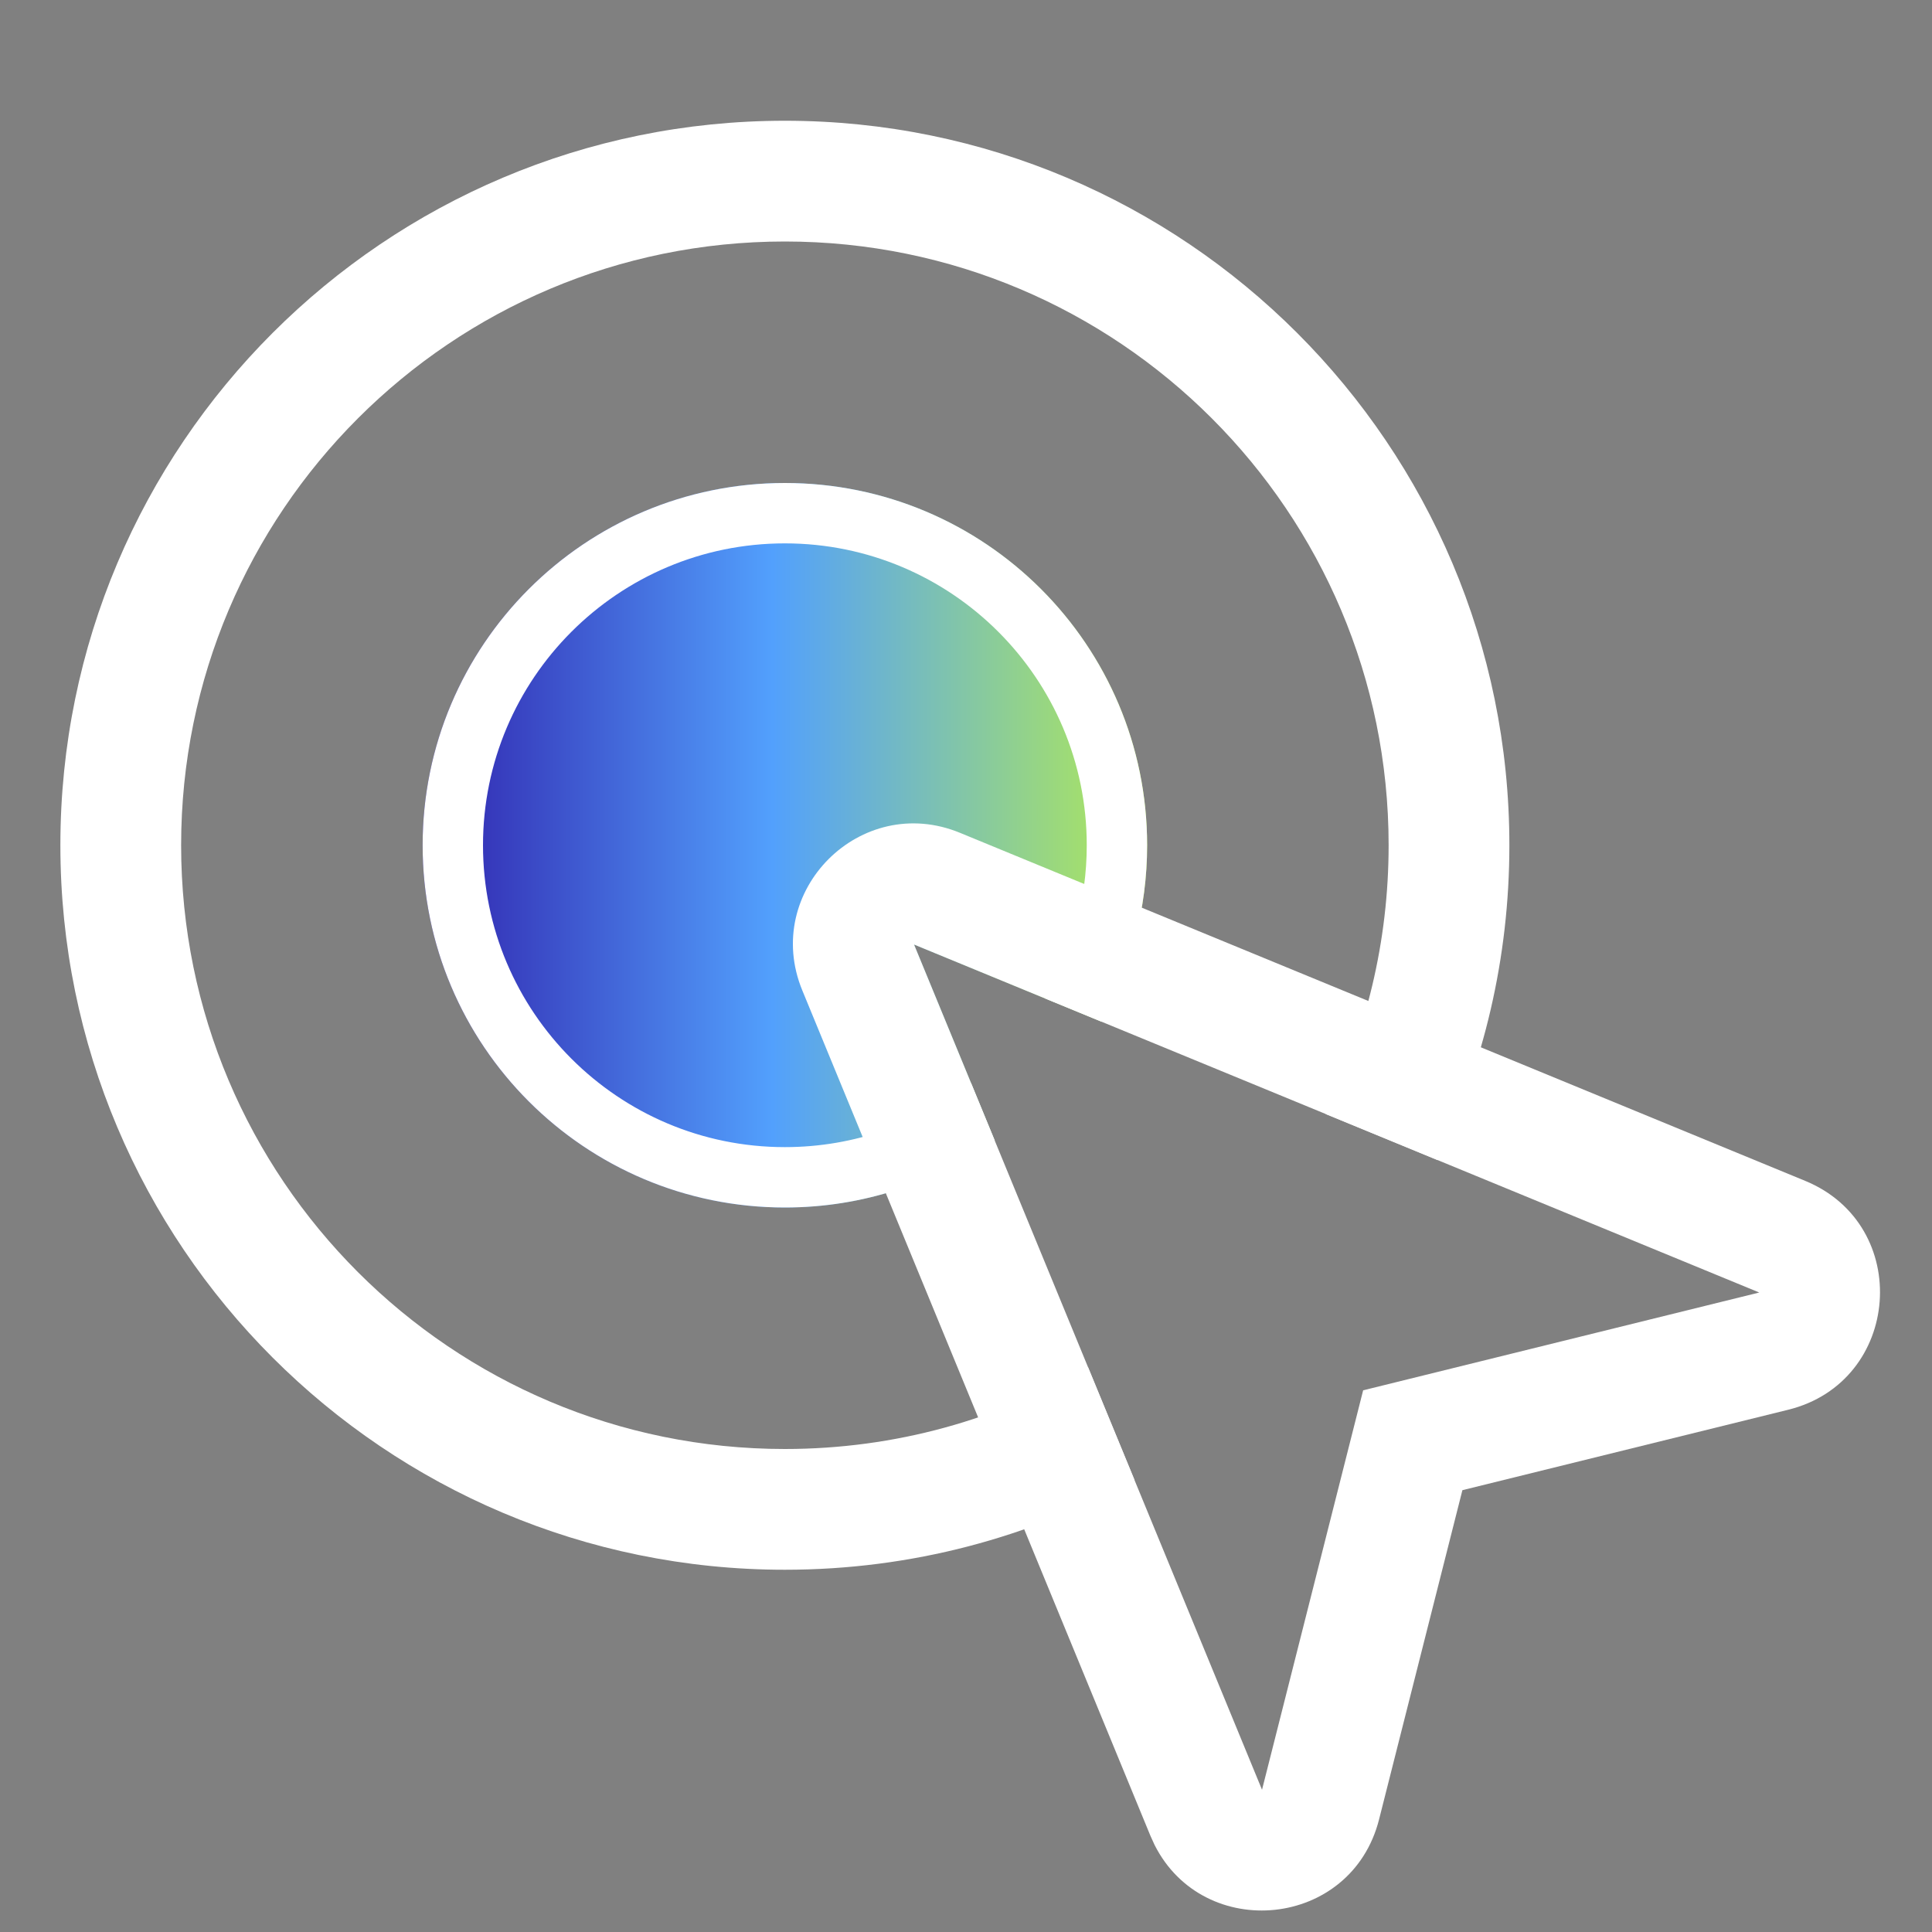 <?xml version="1.0" encoding="UTF-8"?><svg version="1.1" width="32px" height="32px" viewBox="0 0 32.0 32.0" xmlns="http://www.w3.org/2000/svg" xmlns:xlink="http://www.w3.org/1999/xlink"><rect x="0" y="0" width="32.0" height="32.0" fill="#808080" stroke="none"/><defs><clipPath id="i0"><path d="M3923,0 L3923,1019 L0,1019 L0,0 L3923,0 Z"></path></clipPath><clipPath id="i1"><path d="M12,0 C18.627,0 24,5.373 24,12 C24,13.869 23.573,15.638 22.811,17.215 L20.957,16.452 C21.625,15.111 22,13.599 22,12 C22,6.477 17.523,2 12,2 C6.477,2 2,6.477 2,12 C2,17.523 6.477,22 12,22 C13.831,22 15.547,21.508 17.023,20.649 L17.791,22.513 C16.074,23.461 14.1,24 12,24 C5.373,24 0,18.627 0,12 C0,5.373 5.373,0 12,0 Z"></path></clipPath><clipPath id="i2"><path d="M6,0 C9.314,0 12,2.686 12,6 C12,7.061 11.725,8.057 11.242,8.921 L8.139,7.644 L9.476,10.891 C8.495,11.589 7.295,12 6,12 C2.686,12 0,9.314 0,6 C0,2.686 2.686,0 6,0 Z"></path></clipPath><linearGradient id="i3" x1="0.031px" y1="5.97px" x2="12.151px" y2="5.97px" gradientUnits="userSpaceOnUse"><stop stop-color="#3022AD" offset="0%"></stop><stop stop-color="#52A0FD" offset="47.525%"></stop><stop stop-color="#B4EC50" offset="100%"></stop></linearGradient><clipPath id="i4"><path d="M6,0 C9.314,0 12,2.686 12,6 C12,7.061 11.725,8.057 11.242,8.921 L10.309,8.537 C10.748,7.793 11,6.926 11,6 C11,3.239 8.761,1 6,1 C3.239,1 1,3.239 1,6 C1,8.761 3.239,11 6,11 C7.163,11 8.234,10.603 9.083,9.937 L9.476,10.891 C8.495,11.589 7.295,12 6,12 C2.686,12 0,9.314 0,6 C0,2.686 2.686,0 6,0 Z"></path></clipPath><clipPath id="i5"><path d="M0.156,2.767 C-0.521,1.123 1.123,-0.521 2.767,0.156 L16.767,5.921 C18.554,6.657 18.362,9.249 16.485,9.712 L11.089,11.044 L9.709,16.496 C9.25,18.31 6.805,18.537 5.99,16.919 L5.921,16.767 Z M2.006,2.006 L7.77,16.006 L9.445,9.39 L16.006,7.77 L2.006,2.006 Z"></path></clipPath></defs><g transform="translate(-68.0 -80.0)"><g clip-path="url(#i0)"><g transform="translate(68.0 80.0)"><g transform="translate(1.0 2.0)"><g clip-path="url(#i1)"><polygon points="0,0 24,0 24,24 0,24 0,0" stroke="none" fill="#FFFFFF"></polygon></g><g transform="translate(6.0 6.0)"><g clip-path="url(#i2)"><polygon points="0,0 12,0 12,12 0,12 0,0" stroke="none" fill="url(#i3)"></polygon></g></g><g transform="translate(6.0 6.0)"><g clip-path="url(#i4)"><polygon points="0,0 12,0 12,12 0,12 0,0" stroke="none" fill="#FFFFFF"></polygon></g></g><g transform="translate(12.133 11.638)"><g clip-path="url(#i5)"><polygon points="-7.10542736e-15,-8.85402862e-15 18.006,-8.85402862e-15 18.006,18.006 -7.10542736e-15,18.006 -7.10542736e-15,-8.85402862e-15" stroke="none" fill="#FFFFFF"></polygon></g></g></g></g></g></g></svg>